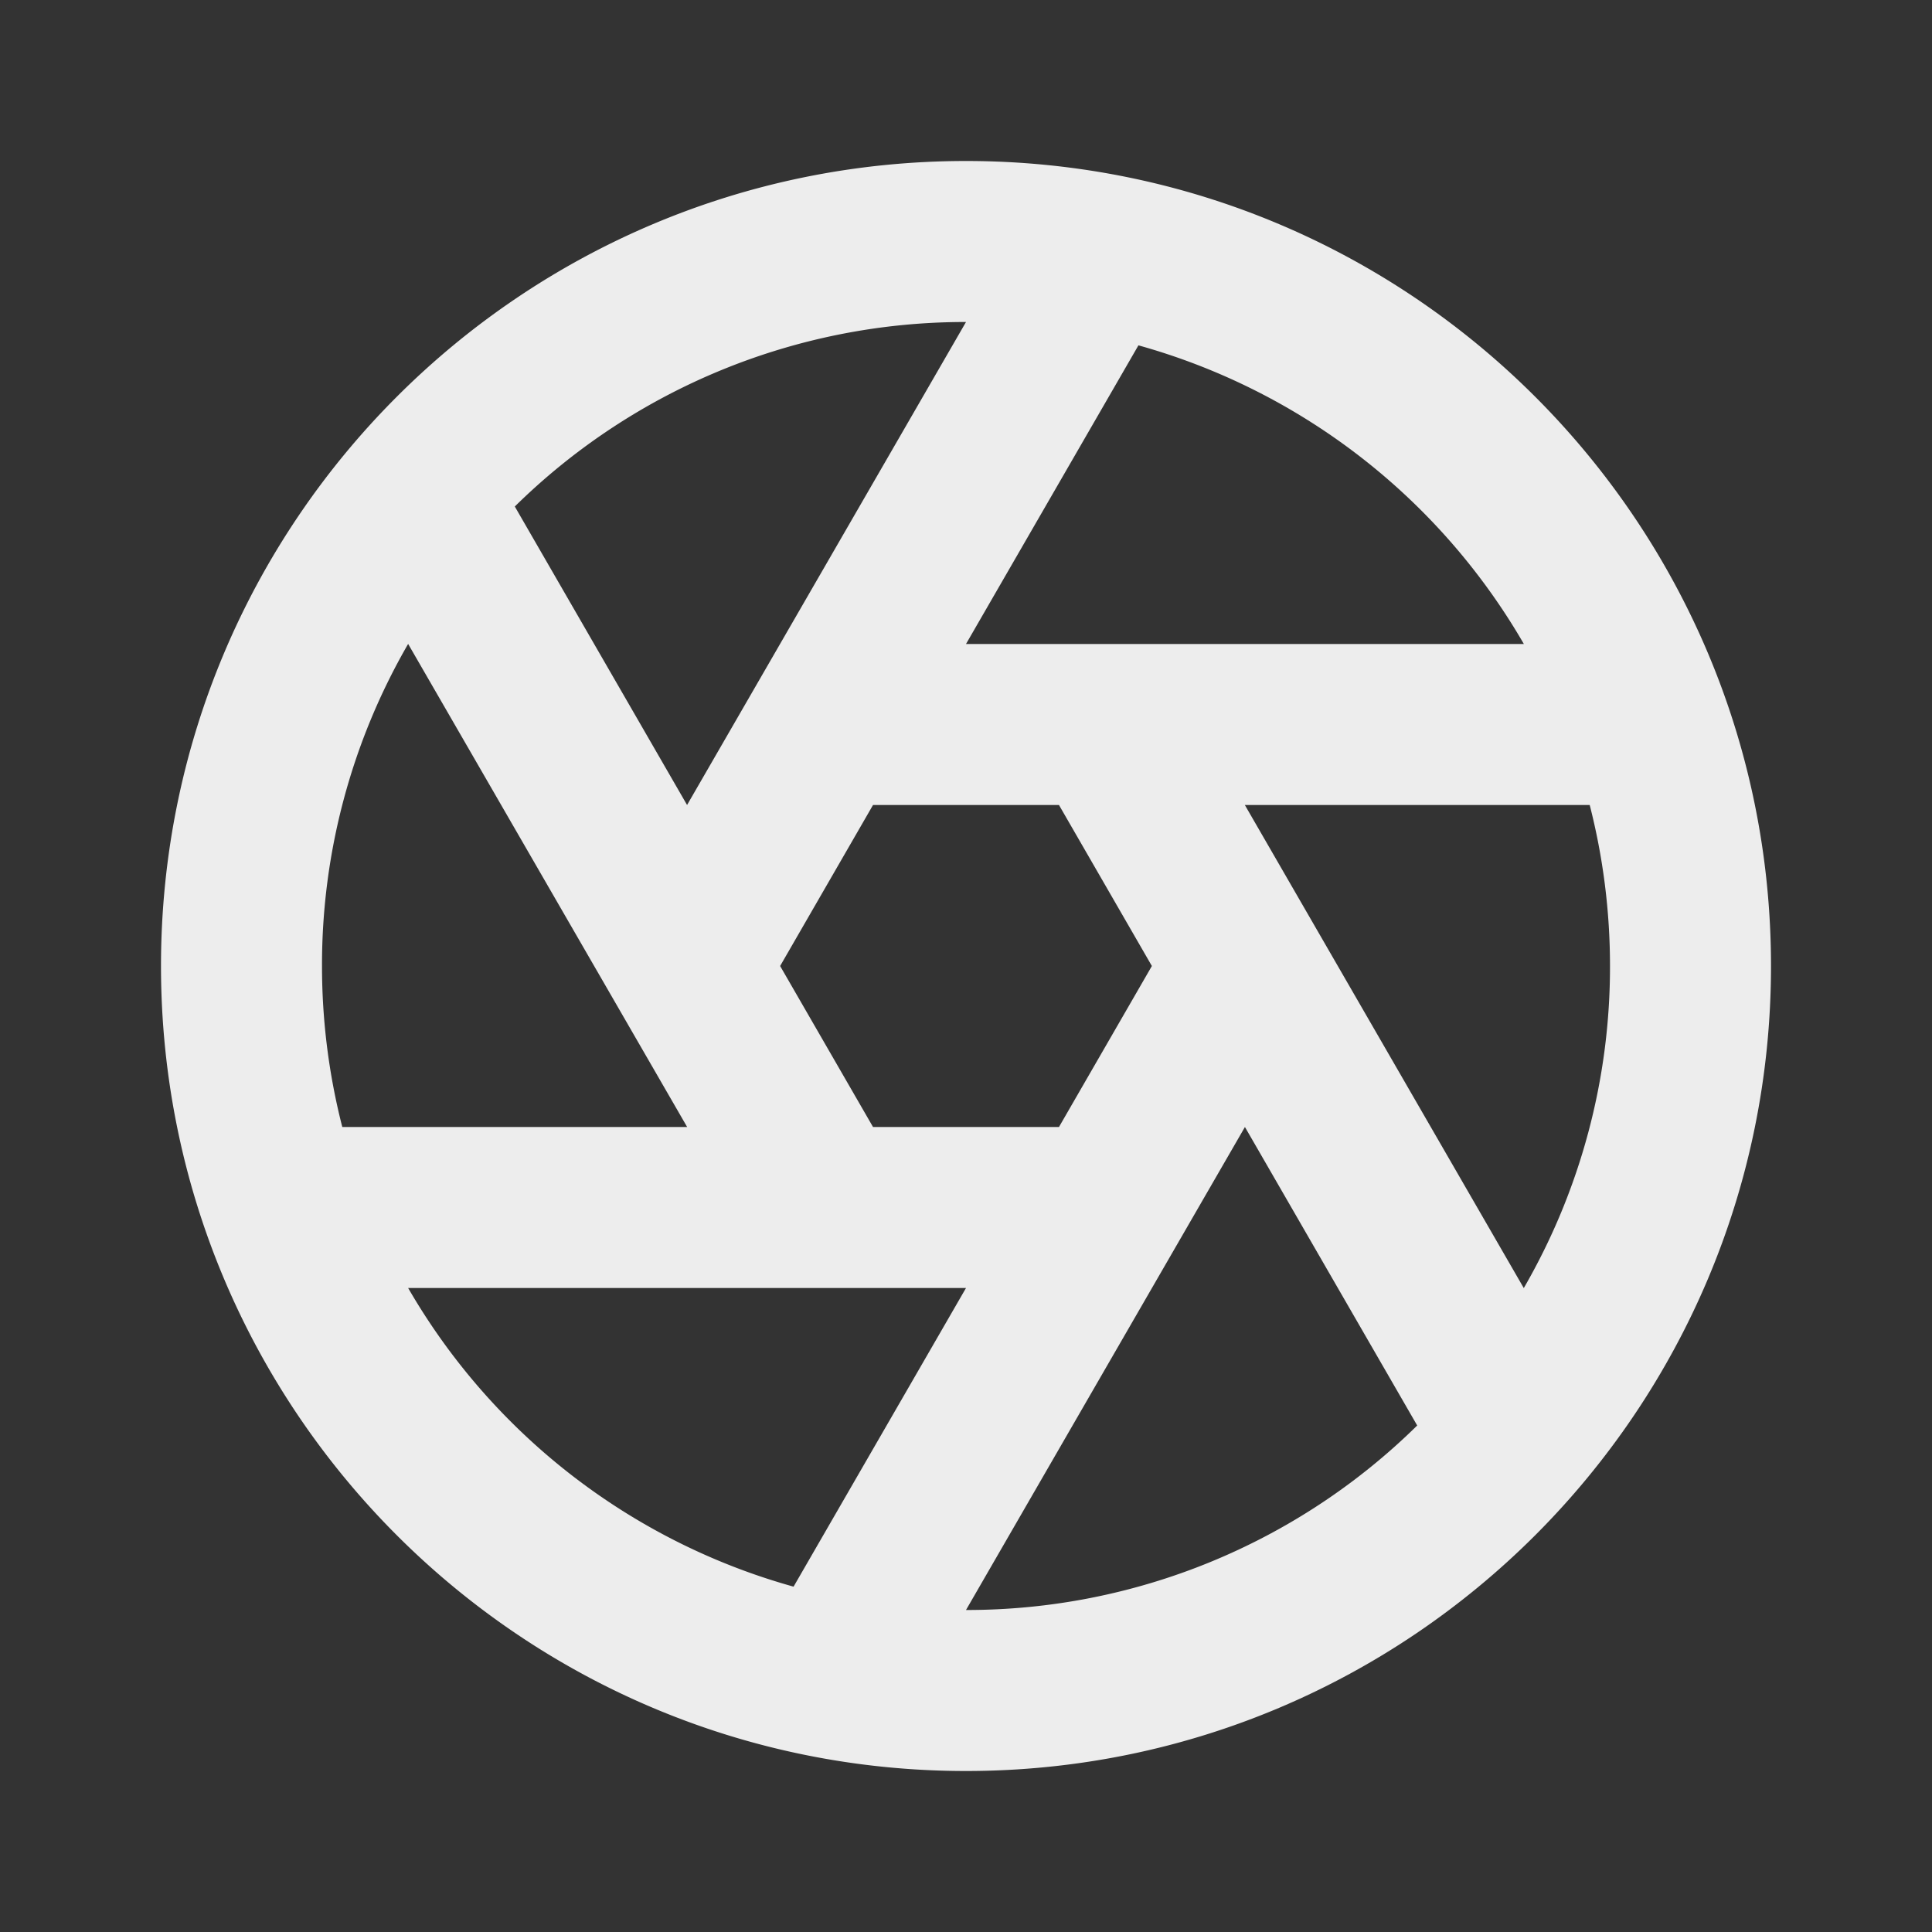 <svg xmlns="http://www.w3.org/2000/svg" viewBox="0 0 24 24">
    <rect x="0" y="0" width="24" height="24" fill="#333333" stroke="none"/>
    <g>
        <path fill="none" d="M0 0h24v24H0z"/>
        <path fill="#ededed" d="M9.858 19.71L12 16H5.07a8.018 8.018 0 0 0 4.788 3.71zM4.252 14h4.284L5.07 7.999A7.963 7.963 0 0 0 4 12c0 .69.088 1.36.252 2zm2.143-7.708L8.535 10 12 4a7.974 7.974 0 0 0-5.605 2.292zm7.747-2.002L12 8h6.93a8.018 8.018 0 0 0-4.788-3.71zM19.748 10h-4.284l3.465 6.001A7.963 7.963 0 0 0 20 12c0-.69-.088-1.36-.252-2zm-2.143 7.708L15.465 14 12 20a7.974 7.974 0 0 0 5.605-2.292zM12 22C6.477 22 2 17.523 2 12S6.477 2 12 2s10 4.477 10 10-4.477 10-10 10zm1.155-12h-2.31l-1.154 2 1.154 2h2.31l1.154-2-1.154-2z"/>
    </g>
</svg>
